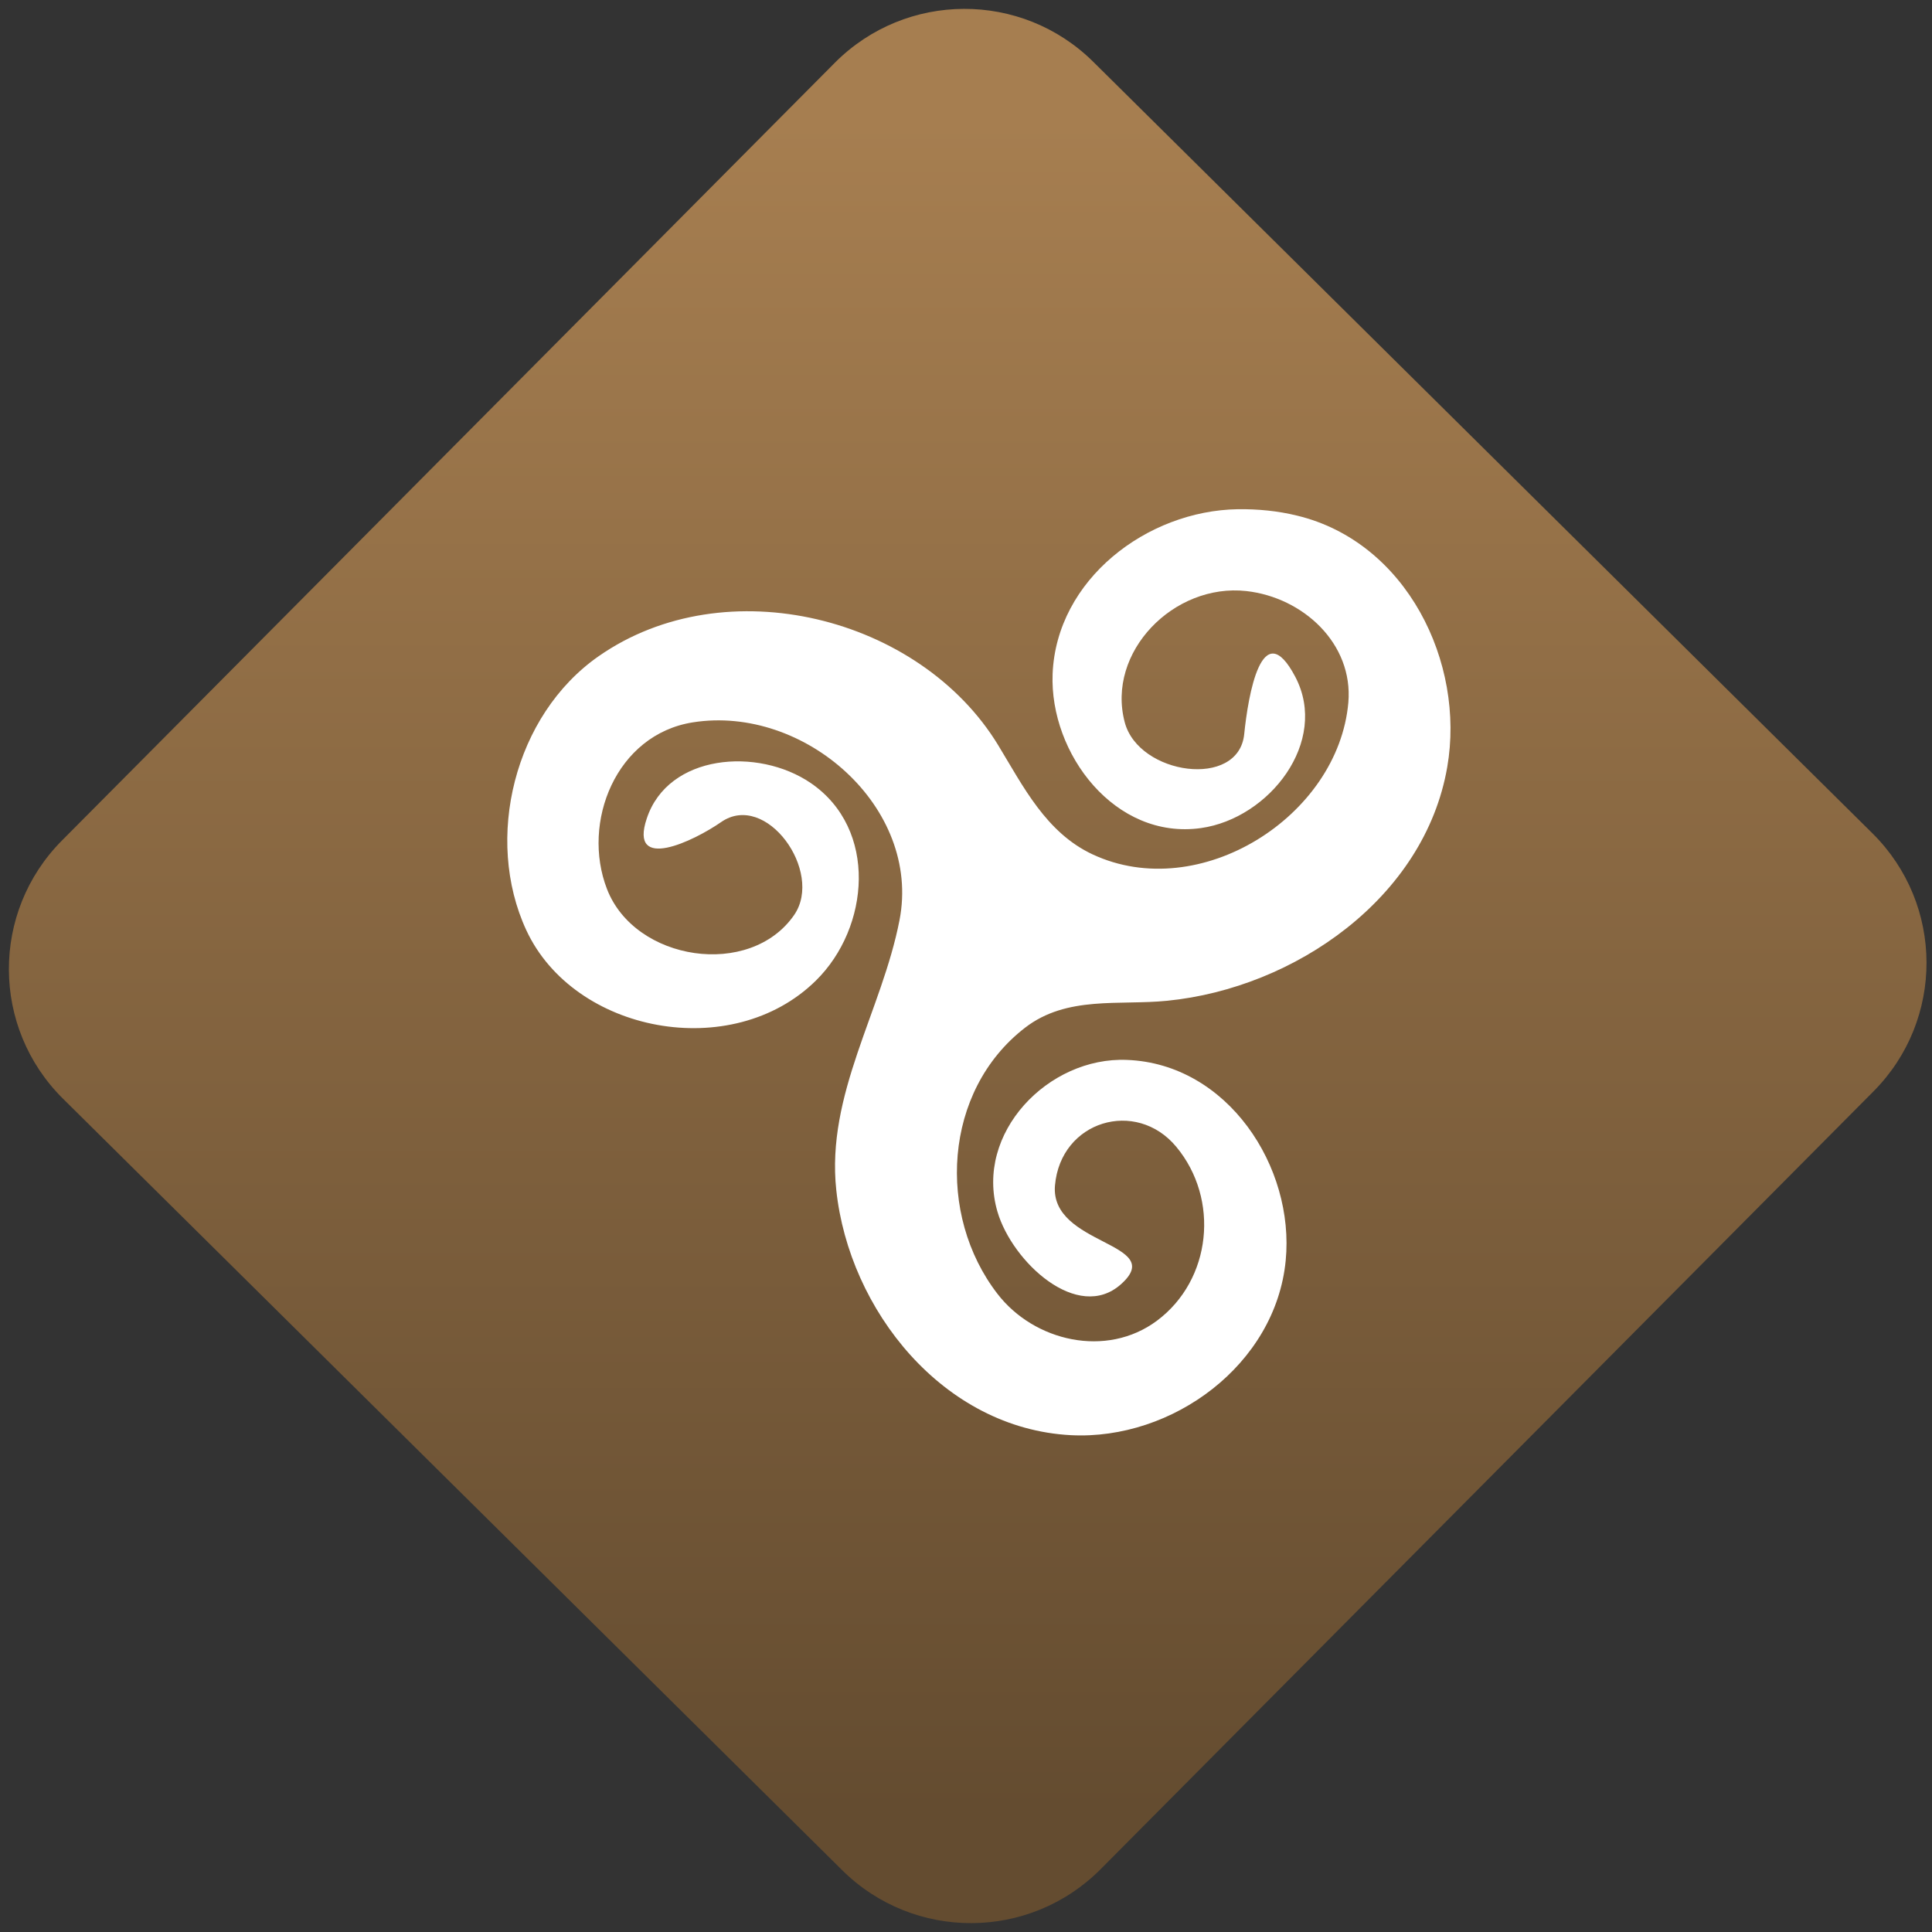 <svg width="64" height="64" viewBox="0 0 64 64" version="1.1"><rect x="0" y="0" width="64" height="64" fill="#333333" stroke="none"/><defs><linearGradient id="linear-pattern-0" gradientUnits="userSpaceOnUse" x1="0" y1="0" x2="0" y2="1" gradientTransform="matrix(60, 0, 0, 56, 0, 4)"><stop offset="0" stop-color="#a67e50" stop-opacity="1"/><stop offset="1" stop-color="#644c30" stop-opacity="1"/></linearGradient></defs><path fill="url(#linear-pattern-0)" fill-opacity="1" d="M 36.219 2.051 L 62.027 27.605 C 64.402 29.957 64.418 33.785 62.059 36.156 L 36.461 61.918 C 34.105 64.289 30.27 64.305 27.895 61.949 L 2.086 36.395 C -0.289 34.043 -0.305 30.215 2.051 27.844 L 27.652 2.082 C 30.008 -0.289 33.844 -0.305 36.219 2.051 Z M 36.219 2.051 " /><g transform="matrix(1.008,0,0,1.003,16.221,16.077)"><path fill-rule="nonzero" fill="rgb(100%, 100%, 100%)" fill-opacity="1" d="M 24.586 0.789 C 21.602 0.836 18.625 3.109 18.5 6.23 C 18.398 8.859 20.551 11.719 23.375 11.32 C 25.625 11 27.59 8.465 26.477 6.328 C 25.375 4.219 24.922 6.969 24.797 8.215 C 24.617 10.039 21.328 9.566 20.871 7.828 C 20.258 5.508 22.484 3.227 24.867 3.492 C 26.734 3.703 28.383 5.227 28.219 7.172 C 27.891 10.941 23.328 13.84 19.812 12.188 C 18.285 11.469 17.535 9.945 16.711 8.582 C 14.141 4.336 7.758 2.719 3.586 5.641 C 0.805 7.586 -0.188 11.672 1.203 14.691 C 2.77 18.086 7.961 19.086 10.719 16.359 C 12.492 14.609 12.766 11.352 10.551 9.832 C 8.812 8.641 5.867 8.875 5.164 11 C 4.562 12.793 6.719 11.742 7.602 11.125 C 9.082 10.086 10.984 12.758 10.008 14.188 C 8.562 16.297 4.773 15.723 3.855 13.332 C 3.008 11.133 4.152 8.227 6.68 7.828 C 10.352 7.246 14.188 10.641 13.469 14.359 C 12.891 17.355 11.051 20.109 11.391 23.277 C 11.812 27.242 14.906 31.152 19.102 31.371 C 22.441 31.543 25.828 29.039 26.16 25.605 C 26.461 22.508 24.25 19.105 20.945 18.977 C 18.355 18.867 15.93 21.398 16.688 23.992 C 17.172 25.648 19.328 27.664 20.75 26.383 C 22.289 25 18.406 25.117 18.578 23.121 C 18.766 20.984 21.242 20.25 22.562 21.844 C 23.996 23.574 23.727 26.242 21.93 27.59 C 20.266 28.836 17.891 28.273 16.688 26.703 C 14.688 24.102 14.898 20.004 17.594 17.914 C 18.973 16.844 20.695 17.184 22.27 17.023 C 26.469 16.602 30.727 13.617 31.469 9.305 C 32.066 5.852 30.133 1.871 26.531 1 C 25.898 0.844 25.242 0.781 24.586 0.789 Z M 24.586 0.789 "/></g></svg>
